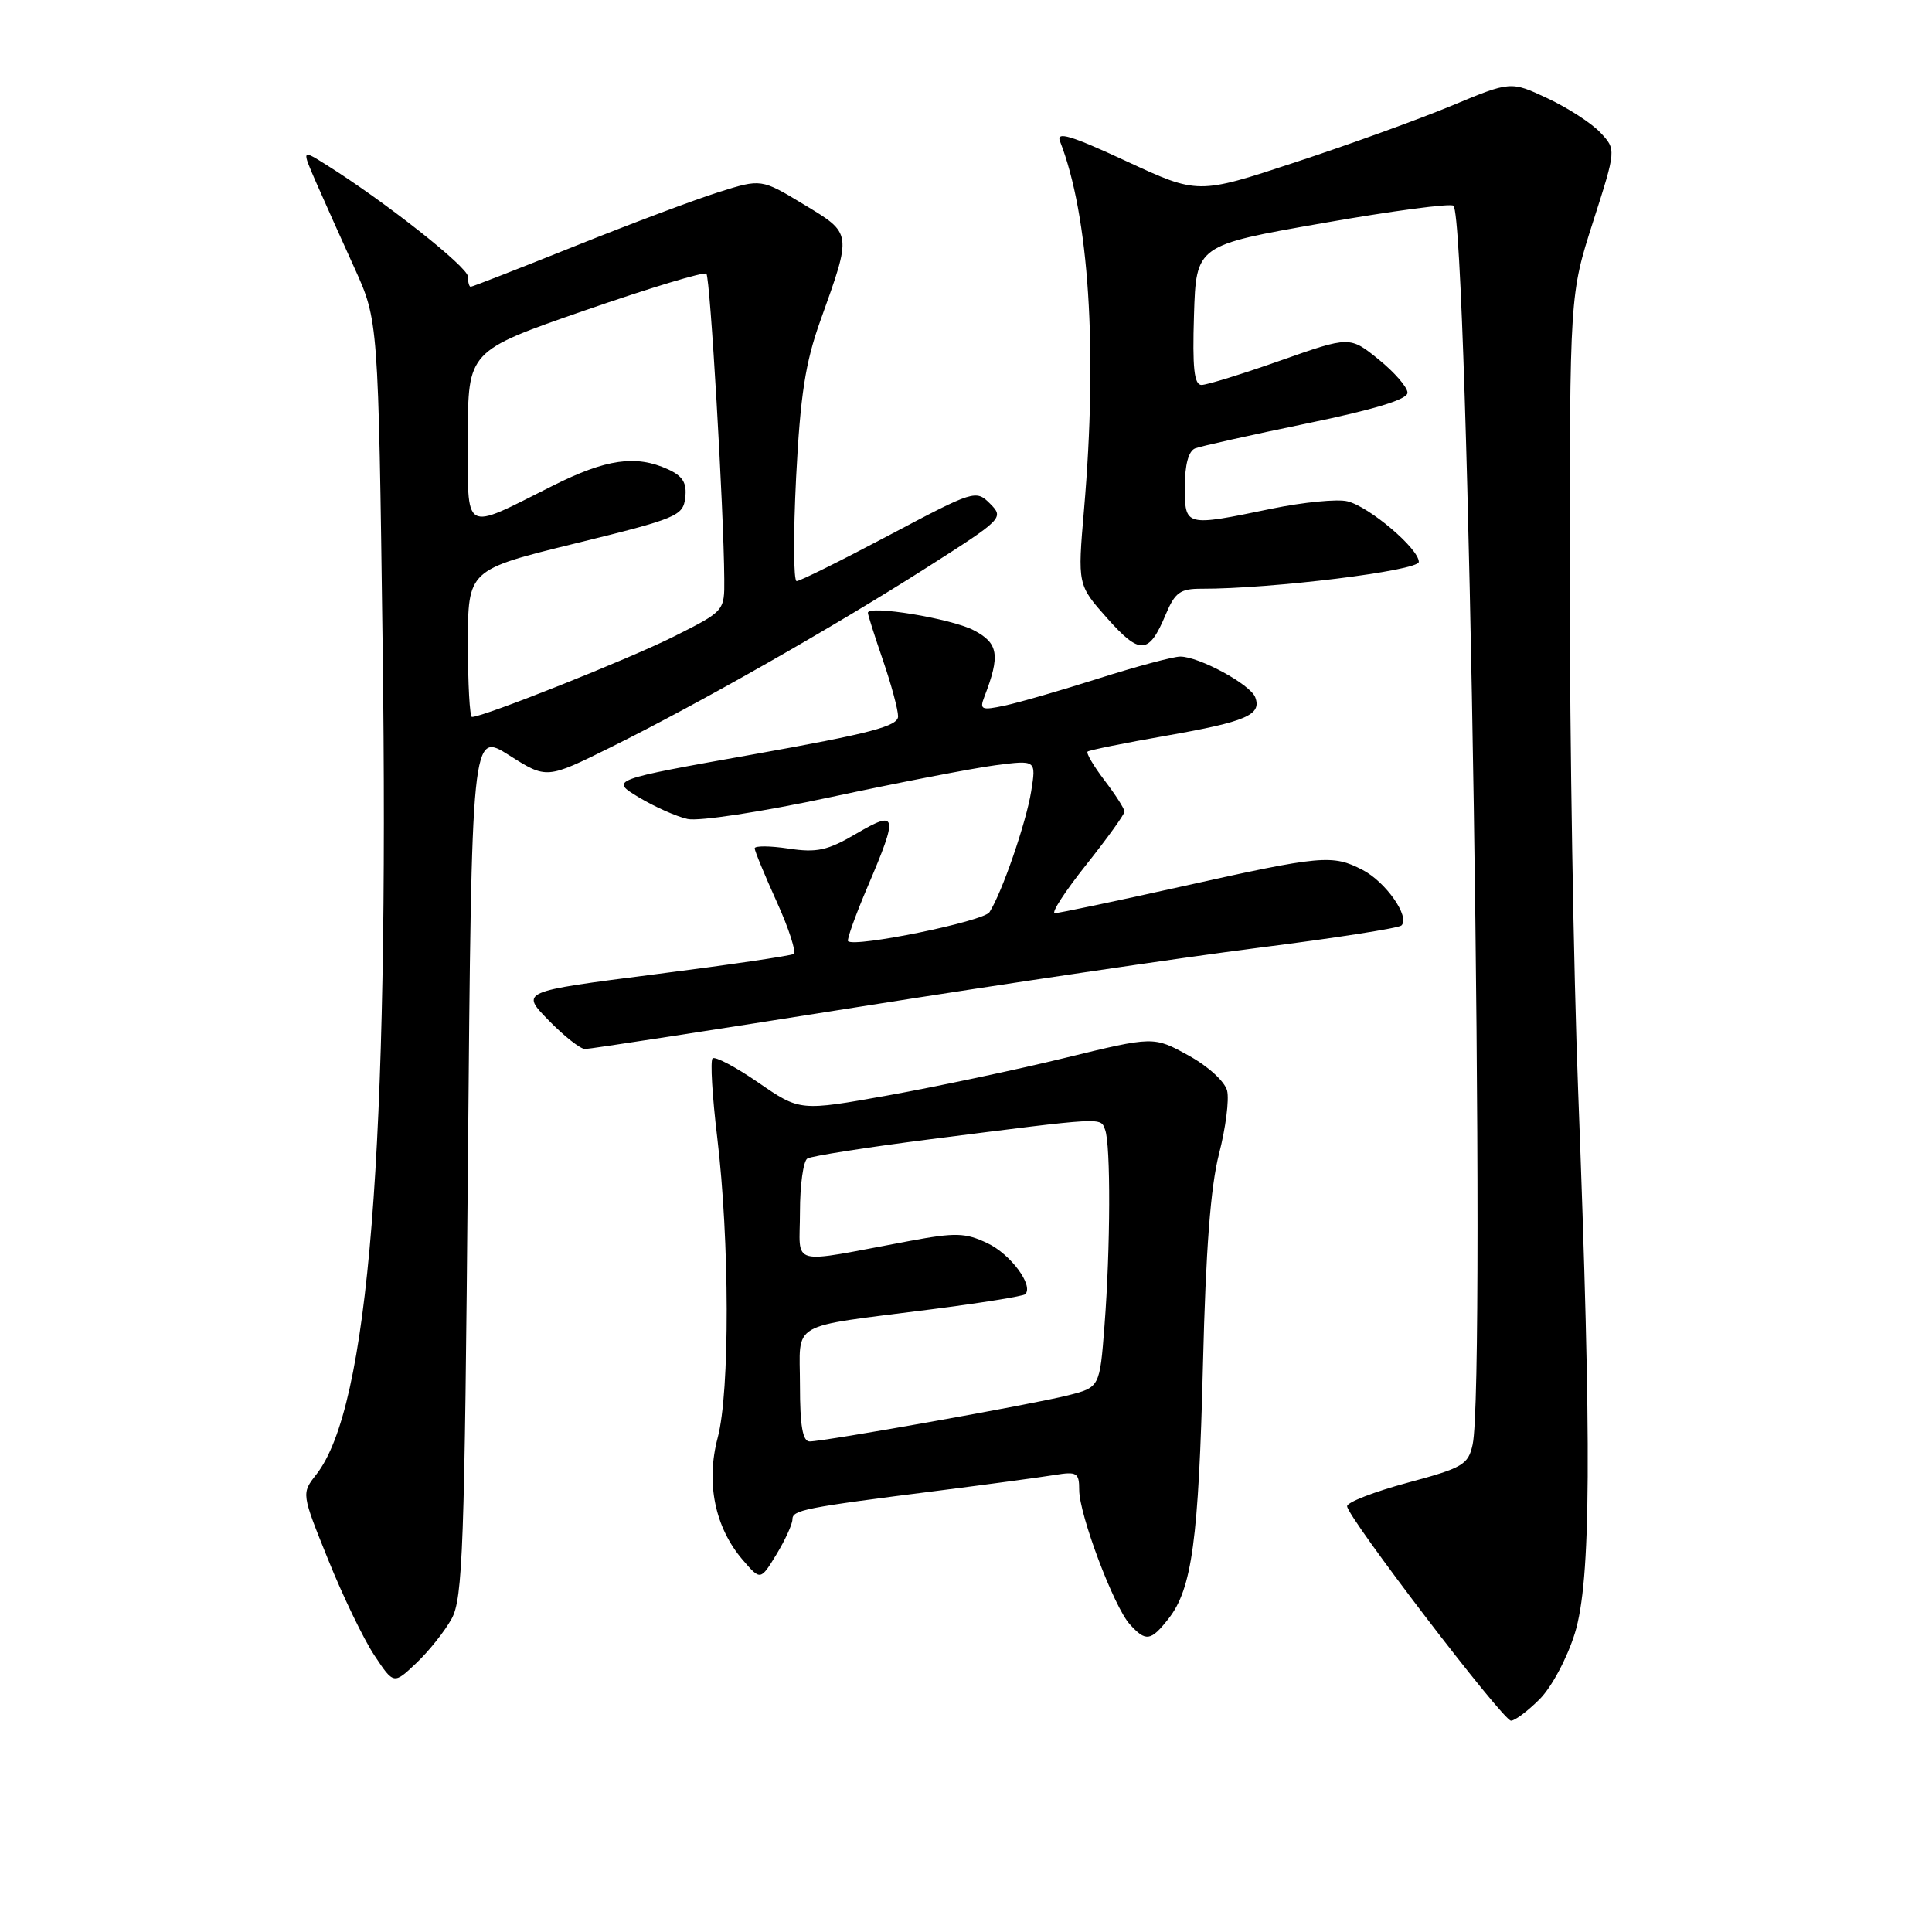 <?xml version="1.0" encoding="UTF-8" standalone="no"?>
<!DOCTYPE svg PUBLIC "-//W3C//DTD SVG 1.1//EN" "http://www.w3.org/Graphics/SVG/1.1/DTD/svg11.dtd" >
<svg xmlns="http://www.w3.org/2000/svg" xmlns:xlink="http://www.w3.org/1999/xlink" version="1.1" viewBox="0 0 256 256">
 <g >
 <path fill="currentColor"
d=" M 204.01 225.15 C 205.61 223.54 207.65 219.72 208.68 216.40 C 210.82 209.47 210.92 192.07 209.11 144.50 C 208.50 128.55 208.00 98.29 208.00 77.26 C 208.00 39.02 208.00 39.02 211.08 29.41 C 214.16 19.80 214.16 19.80 212.05 17.56 C 210.90 16.33 207.75 14.29 205.06 13.03 C 200.18 10.74 200.18 10.74 192.34 14.01 C 188.03 15.80 178.70 19.18 171.61 21.51 C 158.73 25.76 158.73 25.76 149.25 21.36 C 141.86 17.93 139.92 17.35 140.46 18.73 C 144.30 28.58 145.46 46.35 143.64 67.50 C 142.78 77.50 142.78 77.50 146.71 81.92 C 151.06 86.82 152.24 86.74 154.46 81.43 C 155.69 78.50 156.38 78.00 159.20 78.01 C 168.50 78.03 188.00 75.62 188.00 74.45 C 188.00 72.71 181.46 67.15 178.56 66.43 C 177.24 66.09 172.70 66.54 168.47 67.41 C 156.98 69.79 157.00 69.79 157.00 64.47 C 157.00 61.56 157.49 59.75 158.37 59.41 C 159.12 59.12 165.76 57.64 173.12 56.12 C 182.13 54.26 186.50 52.93 186.50 52.04 C 186.50 51.31 184.78 49.33 182.68 47.63 C 178.86 44.54 178.86 44.54 169.68 47.77 C 164.63 49.55 159.92 51.01 159.21 51.01 C 158.23 51.00 157.99 48.77 158.21 41.75 C 158.50 32.50 158.50 32.50 175.23 29.57 C 184.43 27.95 192.25 26.91 192.59 27.26 C 194.57 29.24 196.95 183.03 195.13 191.41 C 194.55 194.08 193.83 194.50 186.50 196.47 C 182.10 197.66 178.50 199.05 178.50 199.58 C 178.50 200.99 199.14 228.00 200.22 228.00 C 200.73 228.00 202.44 226.72 204.01 225.15 Z  M 59.84 214.50 C 61.32 211.83 61.56 205.13 62.00 154.21 C 62.50 96.93 62.50 96.93 67.47 100.08 C 72.43 103.23 72.43 103.23 80.96 99.00 C 92.66 93.20 110.45 83.08 122.79 75.21 C 132.91 68.76 133.05 68.61 131.19 66.74 C 129.32 64.87 129.08 64.95 117.81 70.92 C 111.50 74.26 105.99 77.00 105.56 77.00 C 105.14 77.00 105.11 70.81 105.49 63.25 C 106.05 52.34 106.71 48.06 108.70 42.50 C 112.91 30.75 112.94 30.98 106.51 27.09 C 100.87 23.68 100.87 23.68 95.22 25.46 C 92.11 26.44 83.53 29.66 76.16 32.62 C 68.78 35.58 62.58 38.00 62.37 38.00 C 62.17 38.00 62.00 37.39 62.00 36.64 C 62.00 35.39 50.94 26.66 43.24 21.84 C 39.98 19.79 39.98 19.79 41.88 24.15 C 42.93 26.54 45.21 31.65 46.96 35.49 C 50.13 42.48 50.13 42.48 50.70 85.49 C 51.59 152.43 48.86 186.55 41.91 195.38 C 39.94 197.89 39.94 197.89 43.48 206.65 C 45.42 211.48 48.17 217.17 49.59 219.32 C 52.17 223.21 52.17 223.21 55.17 220.36 C 56.83 218.79 58.93 216.15 59.84 214.50 Z  M 154.83 214.49 C 157.95 210.52 158.83 204.03 159.40 180.79 C 159.77 165.61 160.41 157.21 161.53 152.88 C 162.41 149.47 162.89 145.71 162.60 144.52 C 162.29 143.30 160.07 141.27 157.46 139.84 C 152.86 137.31 152.86 137.31 141.18 140.16 C 134.76 141.73 124.21 143.96 117.75 145.13 C 105.99 147.24 105.99 147.24 100.49 143.45 C 97.47 141.37 94.74 139.93 94.42 140.24 C 94.10 140.56 94.38 145.25 95.03 150.66 C 96.68 164.42 96.72 184.40 95.10 190.50 C 93.51 196.48 94.73 202.41 98.42 206.70 C 100.77 209.43 100.77 209.43 102.88 205.97 C 104.04 204.06 104.99 201.98 105.00 201.34 C 105.00 200.08 106.45 199.79 124.50 197.50 C 131.10 196.66 137.96 195.73 139.75 195.44 C 142.70 194.96 143.00 195.14 143.00 197.43 C 143.00 200.69 147.59 212.89 149.69 215.21 C 151.82 217.57 152.48 217.48 154.83 214.49 Z  M 113.57 133.45 C 132.78 130.40 156.73 126.86 166.78 125.58 C 176.84 124.31 185.35 122.98 185.70 122.63 C 186.86 121.48 183.62 116.86 180.55 115.27 C 176.55 113.20 175.15 113.33 156.61 117.46 C 147.86 119.41 140.29 121.00 139.77 121.00 C 139.25 121.00 141.12 118.12 143.91 114.61 C 146.71 111.09 149.00 107.91 149.00 107.54 C 149.00 107.17 147.81 105.31 146.36 103.41 C 144.91 101.50 143.90 99.79 144.11 99.59 C 144.32 99.40 149.00 98.45 154.50 97.49 C 165.15 95.62 167.22 94.73 166.32 92.38 C 165.66 90.68 158.88 87.00 156.39 87.00 C 155.47 87.00 150.61 88.30 145.60 89.89 C 140.60 91.48 134.97 93.11 133.10 93.50 C 130.06 94.15 129.78 94.03 130.42 92.36 C 132.57 86.81 132.31 85.21 129.00 83.50 C 125.98 81.94 115.00 80.14 115.00 81.20 C 115.00 81.47 115.90 84.30 117.00 87.50 C 118.10 90.70 119.00 94.04 119.00 94.92 C 119.00 96.22 115.37 97.18 99.91 99.94 C 80.83 103.34 80.83 103.34 84.63 105.64 C 86.72 106.90 89.64 108.20 91.11 108.52 C 92.61 108.85 100.95 107.58 110.14 105.61 C 119.14 103.68 128.93 101.79 131.90 101.40 C 137.30 100.70 137.30 100.70 136.64 104.84 C 135.98 108.98 132.77 118.29 131.11 120.87 C 130.33 122.09 113.25 125.58 112.37 124.71 C 112.19 124.52 113.36 121.25 114.99 117.43 C 119.05 107.91 118.91 107.28 113.47 110.46 C 109.66 112.70 108.24 113.01 104.47 112.44 C 102.01 112.07 100.00 112.06 100.00 112.41 C 100.00 112.76 101.32 115.95 102.93 119.51 C 104.54 123.06 105.54 126.17 105.15 126.41 C 104.76 126.65 96.46 127.87 86.70 129.11 C 68.97 131.38 68.97 131.38 72.69 135.19 C 74.73 137.29 76.91 139.00 77.52 139.00 C 78.14 139.00 94.36 136.50 113.57 133.45 Z  M 62.00 85.25 C 62.01 75.50 62.01 75.50 76.25 72.00 C 89.74 68.69 90.52 68.36 90.80 65.93 C 91.03 63.98 90.47 63.08 88.50 62.18 C 84.25 60.25 80.33 60.81 73.23 64.37 C 61.15 70.42 62.00 70.91 62.00 57.82 C 62.00 46.50 62.00 46.50 77.53 41.12 C 86.08 38.16 93.31 35.97 93.60 36.27 C 94.10 36.77 95.91 67.56 95.97 76.74 C 96.00 80.97 96.00 80.97 89.25 84.36 C 83.38 87.31 64.07 95.00 62.54 95.00 C 62.24 95.00 62.00 90.61 62.00 85.25 Z  M 106.00 183.58 C 106.00 174.93 104.22 175.96 123.43 173.49 C 130.00 172.65 135.58 171.75 135.85 171.49 C 136.99 170.34 133.91 166.18 130.84 164.73 C 127.91 163.34 126.62 163.30 120.50 164.44 C 104.21 167.47 106.00 167.95 106.00 160.60 C 106.00 157.04 106.44 153.84 106.98 153.51 C 107.52 153.18 114.84 152.03 123.23 150.96 C 146.56 147.99 145.80 148.03 146.43 149.69 C 147.19 151.65 147.14 165.50 146.35 175.67 C 145.72 183.83 145.72 183.83 141.48 184.90 C 136.71 186.10 109.24 191.00 107.28 191.00 C 106.36 191.00 106.00 188.93 106.00 183.58 Z "/>
</g>
</svg>